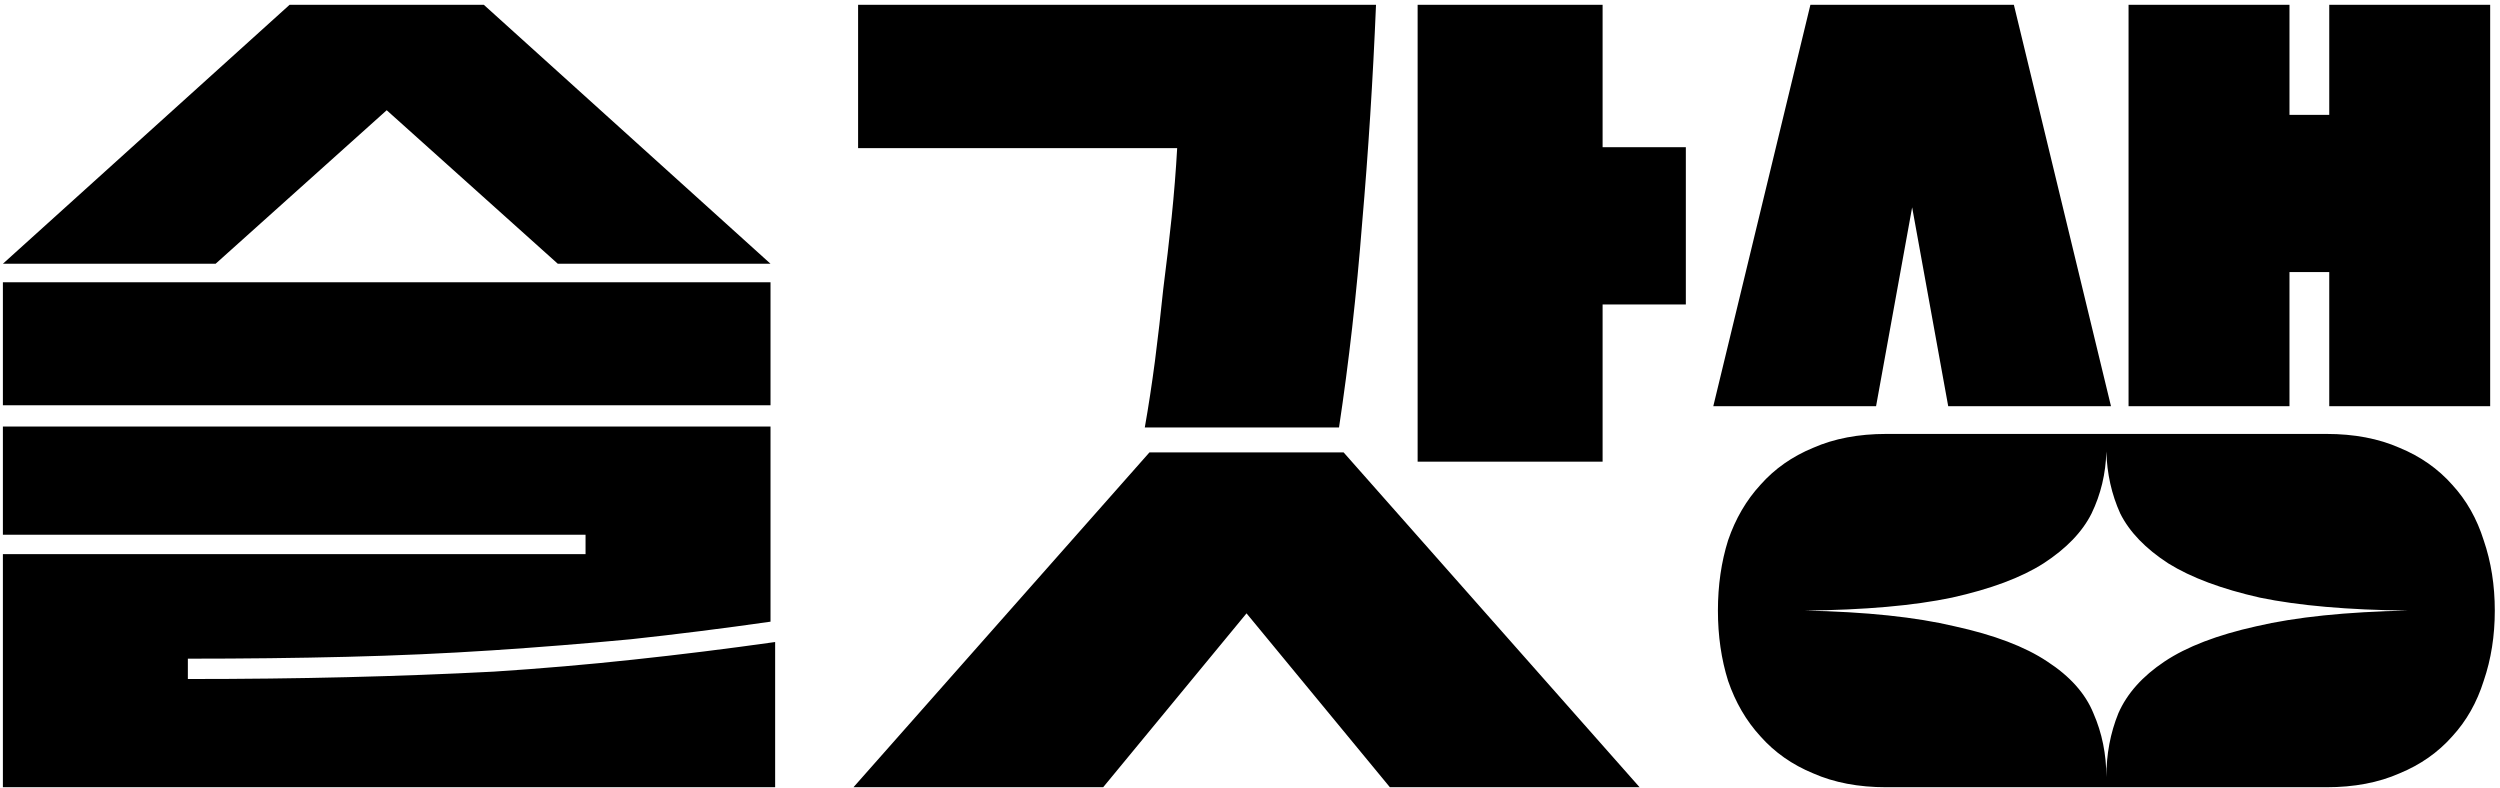 <svg width="346" height="109" viewBox="0 0 346 109" fill="none" xmlns="http://www.w3.org/2000/svg">
<path d="M40.08 0.664H66.96L106.64 36.504H77.2L53.52 15.256L29.84 36.504H0.4L40.08 0.664ZM0.4 39.064H106.64V56.088H0.4V39.064ZM0.4 59.032H106.64V86.04C100.069 86.979 93.627 87.789 87.312 88.472C80.997 89.069 74.597 89.581 68.112 90.008C61.627 90.435 54.928 90.733 48.016 90.904C41.104 91.075 33.765 91.16 26 91.16V93.976C33.765 93.976 41.104 93.891 48.016 93.72C55.013 93.549 61.797 93.293 68.368 92.952C74.939 92.525 81.381 91.971 87.696 91.288C94.096 90.605 100.624 89.795 107.28 88.856V108.952H0.4V76.696H81.04V74.008H0.4V59.032ZM158.44 59.16C158.952 56.259 159.421 53.187 159.848 49.944C160.275 46.616 160.659 43.288 161 39.96C161.427 36.632 161.811 33.347 162.152 30.104C162.493 26.776 162.749 23.576 162.92 20.504H118.76V0.664H190.44C190.013 10.989 189.373 21.059 188.52 30.872C187.752 40.685 186.685 50.115 185.32 59.16H158.44ZM196.2 0.664H221.8V20.376H233.32V42.136H221.8V63.896H196.2V0.664ZM159.08 62.616H185.96L226.92 108.952H192.36L172.52 84.888L152.68 108.952H118.12L159.08 62.616ZM294.592 0.664H316.864V15.896H322.368V0.664H344.64V56.216H322.368V37.656H316.864V56.216H294.592V0.664ZM250.56 0.664H278.72L292.16 56.216H269.632L264.64 28.696L259.648 56.216H237.12L250.56 0.664ZM345.28 84.504C345.28 88.003 344.768 91.245 343.744 94.232C342.805 97.219 341.355 99.779 339.392 101.912C337.429 104.131 334.997 105.837 332.096 107.032C329.195 108.312 325.824 108.952 321.984 108.952H261.056C257.216 108.952 253.845 108.312 250.944 107.032C248.043 105.837 245.611 104.131 243.648 101.912C241.685 99.779 240.192 97.219 239.168 94.232C238.229 91.245 237.76 88.003 237.76 84.504C237.76 81.005 238.229 77.763 239.168 74.776C240.192 71.789 241.685 69.229 243.648 67.096C245.611 64.877 248.043 63.171 250.944 61.976C253.845 60.696 257.216 60.056 261.056 60.056H321.984C325.824 60.056 329.195 60.696 332.096 61.976C334.997 63.171 337.429 64.877 339.392 67.096C341.355 69.229 342.805 71.789 343.744 74.776C344.768 77.763 345.28 81.005 345.28 84.504ZM291.52 62.488C291.435 65.56 290.752 68.419 289.472 71.064C288.192 73.624 285.973 75.928 282.816 77.976C279.744 79.939 275.52 81.517 270.144 82.712C264.853 83.821 258.069 84.419 249.792 84.504C258.24 84.675 265.152 85.4 270.528 86.68C275.989 87.875 280.256 89.496 283.328 91.544C286.485 93.592 288.619 95.981 289.728 98.712C290.923 101.443 291.52 104.387 291.52 107.544C291.52 104.387 292.075 101.443 293.184 98.712C294.379 95.981 296.512 93.592 299.584 91.544C302.656 89.496 306.88 87.875 312.256 86.68C317.717 85.4 324.715 84.675 333.248 84.504C324.971 84.419 318.144 83.821 312.768 82.712C307.477 81.517 303.253 79.939 300.096 77.976C296.939 75.928 294.72 73.624 293.44 71.064C292.245 68.419 291.605 65.56 291.52 62.488Z" fill="black"/>
</svg>
